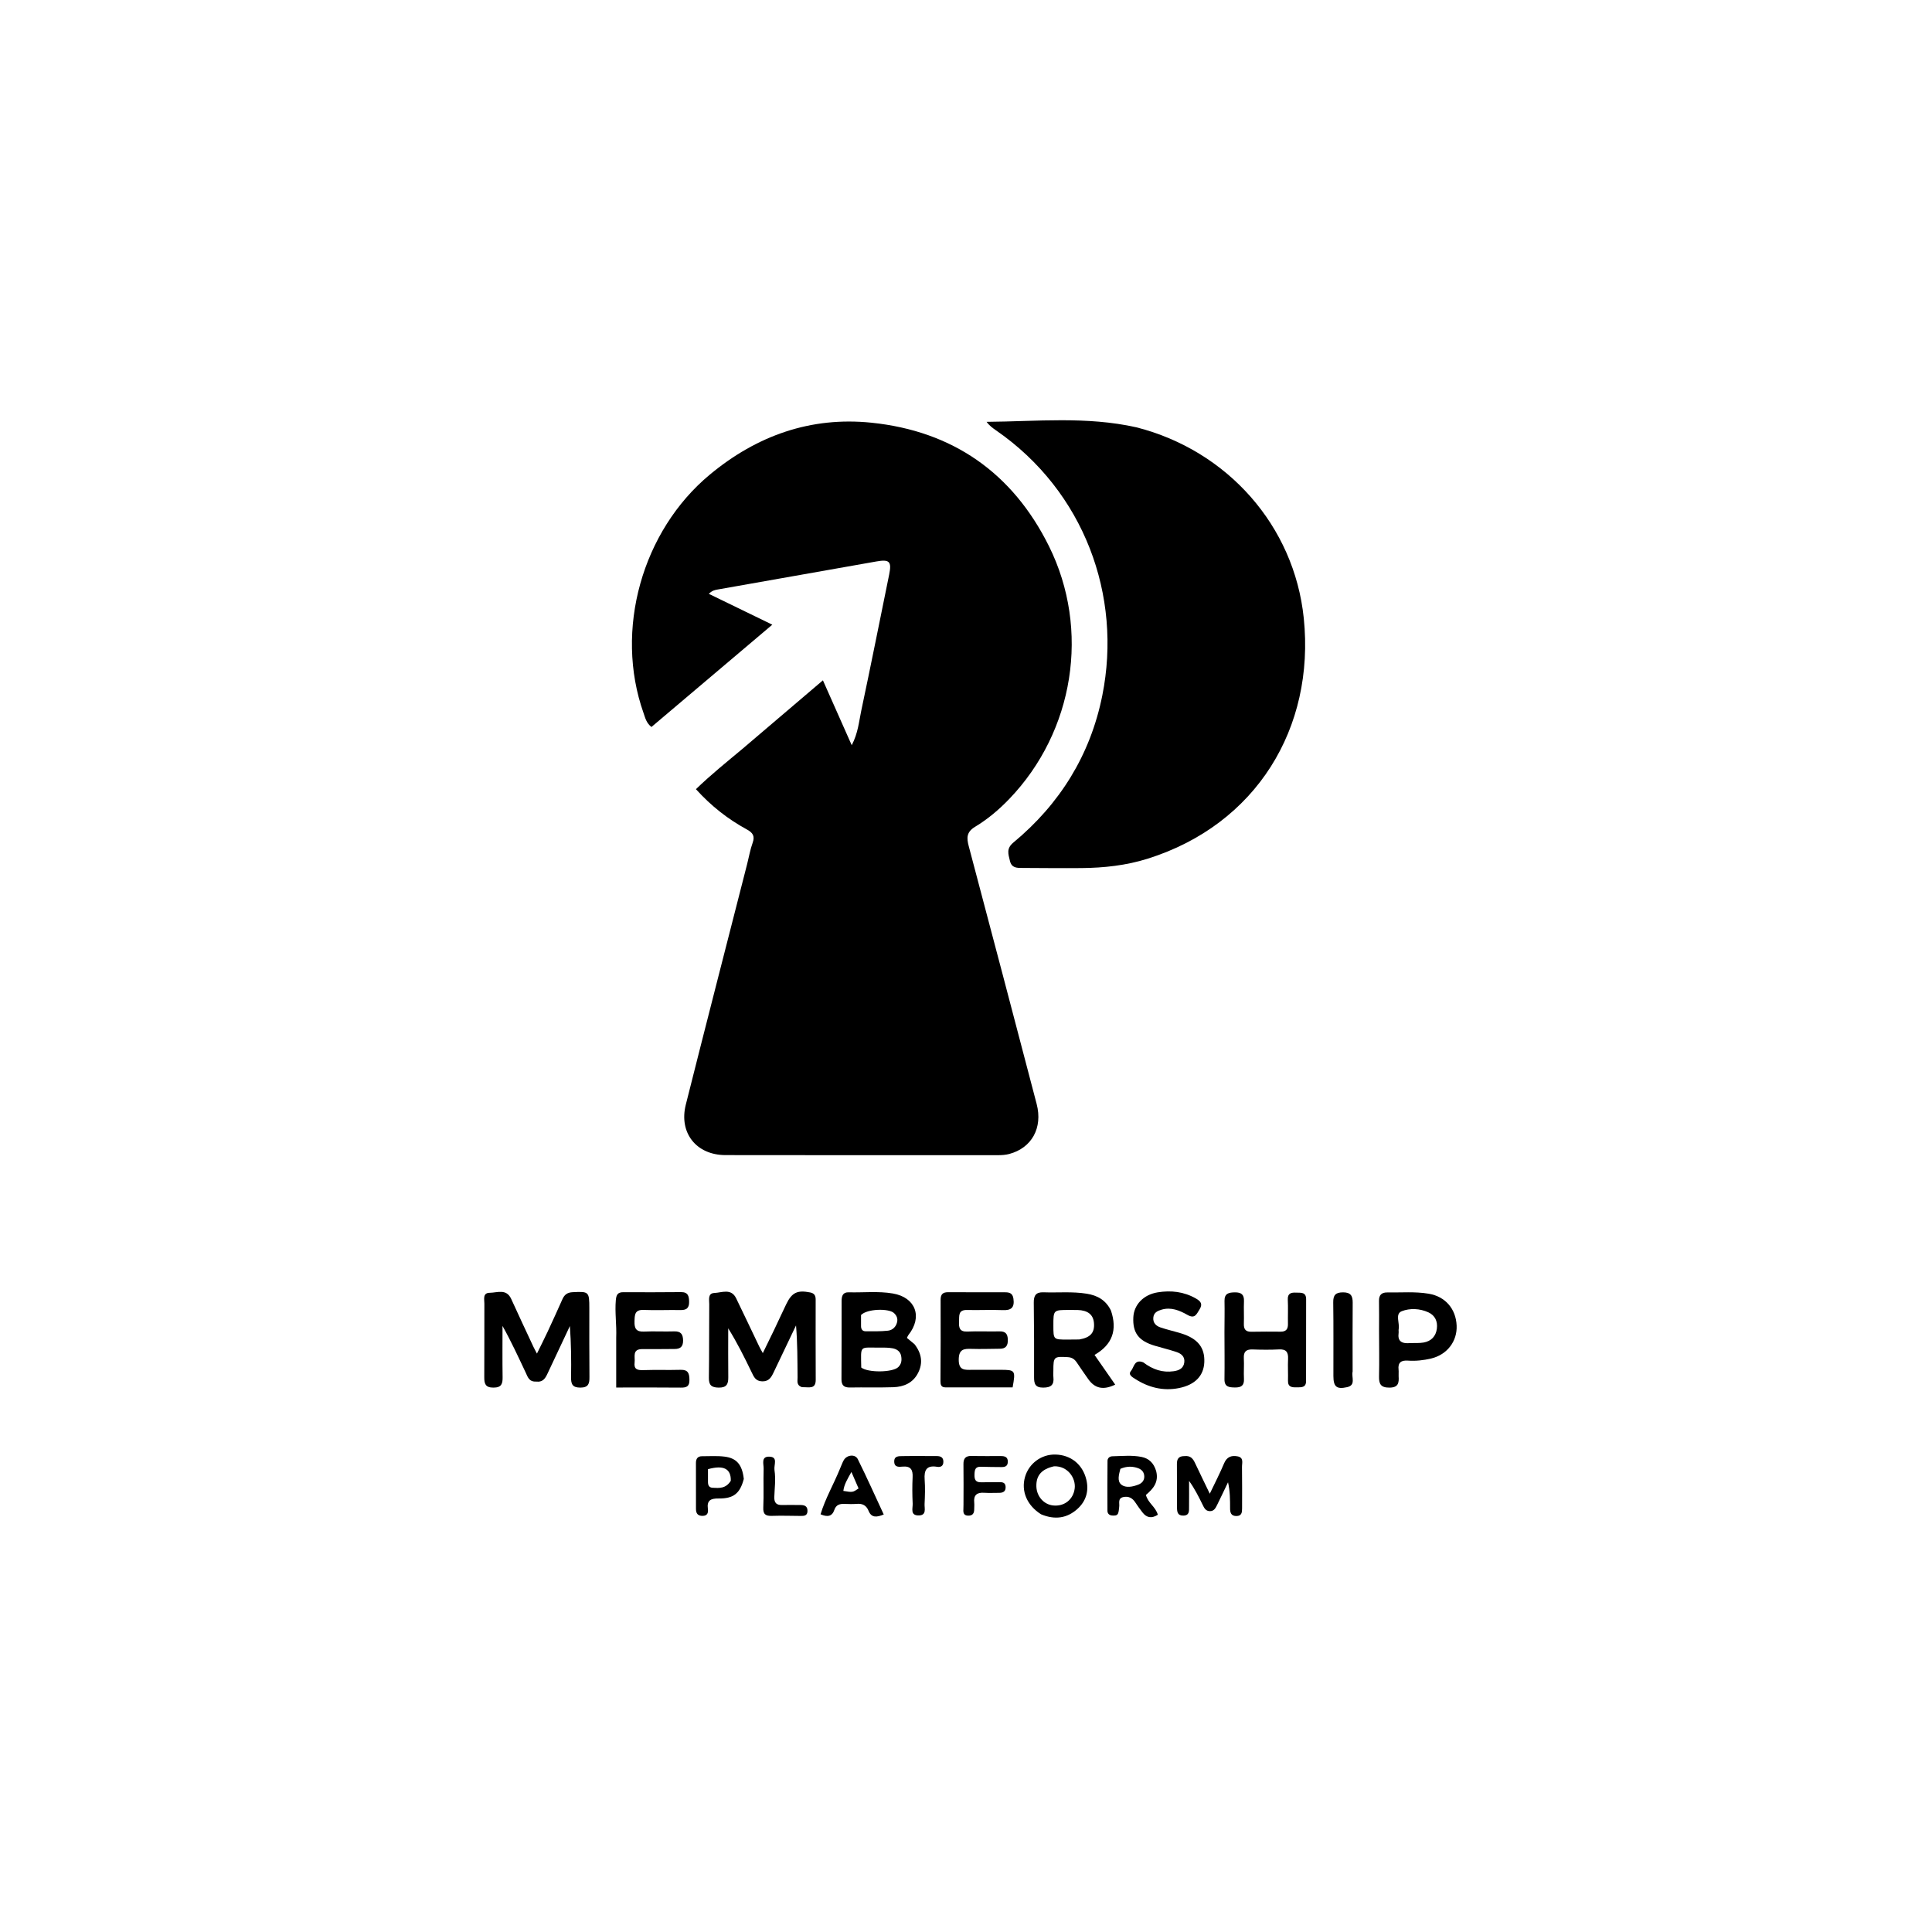 <svg version="1.1" id="Layer_1" xmlns="http://www.w3.org/2000/svg" xmlns:xlink="http://www.w3.org/1999/xlink" x="0px" y="0px"
	 width="100%" viewBox="0 0 1024 1024" enable-background="new 0 0 1024 1024" xml:space="preserve">
<path fill="#000000" opacity="1" stroke="none" 
	d="
M393.739,396.718 
	C407.794,384.762 421.571,373.023 436.163,360.589 
	C441.368,372.31 446.173,383.132 451.435,394.981 
	C454.81,388.515 455.251,382.499 456.461,376.794 
	C461.567,352.728 466.369,328.597 471.28,304.49 
	C472.681,297.612 471.443,296.36 464.522,297.583 
	C436.517,302.534 408.511,307.473 380.508,312.428 
	C379.056,312.685 377.561,312.895 375.68,314.741 
	C386.74,320.114 397.479,325.332 409.342,331.094 
	C387.372,349.689 366.368,367.467 345.274,385.321 
	C342.496,383.114 341.972,380.409 341.114,377.991 
	C325.498,334.001 340.315,281.344 376.248,251.532 
	C401.199,230.832 429.75,220.726 461.896,224.042 
	C504.891,228.478 536.672,250.615 555.955,289.453 
	C577.962,333.777 569.279,387.632 535.023,423.366 
	C529.584,429.039 523.56,434.158 516.863,438.185 
	C512.213,440.982 512.281,444.08 513.465,448.54 
	C525.548,494.046 537.52,539.581 549.448,585.127 
	C552.763,597.788 546.852,608.458 534.913,611.628 
	C533.013,612.132 530.967,612.269 528.989,612.269 
	C480.823,612.286 432.658,612.296 384.492,612.225 
	C369.086,612.203 359.719,600.465 363.491,585.476 
	C374.207,542.889 385.173,500.366 396.038,457.816 
	C396.984,454.11 397.62,450.293 398.916,446.715 
	C400.242,443.055 398.916,441.296 395.791,439.592 
	C385.787,434.139 376.918,427.197 368.859,418.28 
	C376.819,410.569 385.226,403.849 393.739,396.718 
z"/>
<path fill="#000000" opacity="1" stroke="none" 
	d="
M602.353,226.495 
	C650.574,238.805 685.99,278.695 691.027,327.668 
	C697.005,385.794 665.912,437.027 608.269,455.134 
	C596.922,458.699 585.154,459.988 573.286,460.096 
	C562.793,460.193 552.297,460.075 541.803,460.026 
	C538.935,460.013 536.174,460.09 535.269,456.236 
	C534.422,452.624 533.281,449.746 537.111,446.569 
	C561.812,426.08 577.941,400.081 584.247,368.601 
	C594.836,315.741 574.694,260.455 527.956,228.124 
	C526.215,226.919 524.471,225.72 522.912,223.583 
	C549.388,223.399 575.795,220.542 602.353,226.495 
z"/>
<path fill="#000000" opacity="1" stroke="none" 
	d="
M425.148,735.244 
	C422.005,734.276 422.752,731.945 422.735,730.104 
	C422.649,720.972 422.696,711.838 421.909,702.502 
	C417.956,710.779 413.983,719.046 410.062,727.338 
	C408.807,729.992 407.561,732.247 403.926,732.141 
	C400.481,732.042 399.55,729.746 398.372,727.305 
	C394.614,719.518 390.78,711.768 385.972,704.044 
	C385.972,712.695 385.908,721.347 386.003,729.997 
	C386.042,733.57 385.126,735.518 380.941,735.464 
	C377.043,735.413 375.665,734.121 375.722,730.224 
	C375.913,717.237 375.803,704.245 375.915,691.256 
	C375.935,688.94 375.027,685.449 378.638,685.304 
	C382.596,685.144 387.532,682.679 390.176,688.124 
	C394.321,696.657 398.366,705.238 402.466,713.793 
	C402.89,714.677 403.401,715.518 404.306,717.175 
	C406.508,712.655 408.451,708.731 410.338,704.78 
	C412.491,700.274 414.556,695.726 416.728,691.229 
	C419.725,685.023 422.623,683.698 429.37,685.014 
	C431.667,685.462 432.323,686.735 432.32,688.844 
	C432.301,702.999 432.286,717.155 432.351,731.31 
	C432.375,736.642 428.515,735.081 425.148,735.244 
z"/>
<path fill="#000000" opacity="1" stroke="none" 
	d="
M284.09,732.266 
	C280.359,732.431 279.672,729.7 278.642,727.523 
	C274.739,719.27 270.936,710.97 266.342,702.768 
	C266.342,711.81 266.249,720.853 266.389,729.893 
	C266.444,733.423 265.825,735.456 261.543,735.463 
	C257.26,735.47 256.647,733.429 256.674,729.906 
	C256.774,716.913 256.659,703.918 256.725,690.925 
	C256.736,688.635 255.728,685.237 259.595,685.204 
	C263.587,685.169 268.42,682.879 270.961,688.488 
	C274.808,696.979 278.796,705.408 282.734,713.858 
	C283.147,714.743 283.633,715.594 284.588,717.427 
	C286.715,713.088 288.553,709.484 290.262,705.819 
	C292.934,700.085 295.555,694.325 298.124,688.544 
	C299.18,686.168 300.751,685.031 303.469,684.892 
	C312.101,684.448 312.352,684.6 312.355,693.379 
	C312.359,705.54 312.3,717.702 312.421,729.862 
	C312.456,733.362 311.891,735.451 307.594,735.462 
	C303.36,735.473 302.62,733.531 302.676,729.953 
	C302.819,720.982 302.723,712.008 302.047,702.832 
	C298.122,711.168 294.182,719.496 290.282,727.843 
	C289.111,730.351 287.909,732.724 284.09,732.266 
z"/>
<path fill="#000000" opacity="1" stroke="none" 
	d="
M484.728,712.475 
	C488.525,717.4 489.282,722.424 486.596,727.691 
	C483.889,733 479.029,735.068 473.443,735.252 
	C465.799,735.505 458.141,735.26 450.492,735.405 
	C447.29,735.466 445.98,734.194 445.998,731.018 
	C446.074,717.212 446.061,703.407 446.071,689.601 
	C446.073,687.02 446.604,684.86 449.833,684.951 
	C457.633,685.172 465.464,684.244 473.234,685.574 
	C485.302,687.64 489.155,697.973 481.458,707.607 
	C481.164,707.974 481.016,708.459 480.686,709.118 
	C481.964,710.159 483.221,711.183 484.728,712.475 
M456.476,724.817 
	C460.03,727.626 473.001,727.489 476.05,724.637 
	C477.836,722.966 478.038,720.879 477.624,718.679 
	C477.163,716.221 475.258,715.024 473.095,714.625 
	C470.838,714.209 468.479,714.235 466.167,714.26 
	C455.403,714.377 456.269,712.579 456.476,724.817 
M456.362,696.988 
	C456.361,698.982 456.331,700.977 456.369,702.97 
	C456.398,704.496 457.116,705.602 458.736,705.599 
	C462.716,705.593 466.726,705.73 470.664,705.286 
	C473.029,705.019 474.889,703.3 475.48,700.773 
	C475.937,698.824 475.214,697.167 473.731,695.864 
	C470.949,693.42 459.662,693.622 456.362,696.988 
z"/>
<path fill="#000000" opacity="1" stroke="none" 
	d="
M588.824,694.615 
	C592.264,704.829 589.696,712.616 580.126,718.127 
	C583.916,723.574 587.482,728.699 591.084,733.877 
	C584.736,736.964 580.247,735.925 576.709,730.843 
	C574.711,727.974 572.683,725.125 570.758,722.208 
	C569.58,720.424 568.195,719.435 565.906,719.308 
	C558.612,718.902 558.308,719.095 558.304,726.407 
	C558.304,727.573 558.198,728.75 558.323,729.901 
	C558.765,733.973 557.107,735.444 552.933,735.463 
	C548.607,735.483 548.065,733.346 548.078,729.869 
	C548.127,716.717 548.096,703.563 547.924,690.412 
	C547.876,686.68 549.065,684.807 553.048,684.951 
	C560.69,685.229 568.362,684.455 575.977,685.688 
	C581.534,686.587 586.07,688.965 588.824,694.615 
M572.031,709.948 
	C577.97,708.942 580.271,706.352 579.819,701.183 
	C579.431,696.752 576.561,694.479 571.105,694.32 
	C569.613,694.276 568.118,694.305 566.624,694.304 
	C558.302,694.302 558.302,694.302 558.314,702.612 
	C558.325,710.003 558.325,710.005 565.658,710.007 
	C567.484,710.008 569.31,709.989 572.031,709.948 
z"/>
<path fill="#000000" opacity="1" stroke="none" 
	d="
M326.601,709.068 
	C326.886,702.09 325.819,695.63 326.402,689.108 
	C326.663,686.177 327.438,684.876 330.461,684.894 
	C340.625,684.954 350.79,684.946 360.953,684.846 
	C364.73,684.808 365.212,687.009 365.247,690.043 
	C365.285,693.324 363.802,694.413 360.675,694.356 
	C354.178,694.239 347.67,694.553 341.182,694.288 
	C336.365,694.091 336.411,696.924 336.303,700.375 
	C336.187,704.091 337.197,705.966 341.329,705.764 
	C346.649,705.505 351.995,705.838 357.321,705.661 
	C360.856,705.543 361.995,707.167 362.05,710.442 
	C362.103,713.67 360.645,714.992 357.565,714.991 
	C351.9,714.99 346.233,715.131 340.57,715.05 
	C334.879,714.969 336.732,719.166 336.356,722.147 
	C335.915,725.638 337.695,726.294 340.795,726.192 
	C347.453,725.972 354.126,726.212 360.787,726.032 
	C364.741,725.926 365.376,727.956 365.415,731.333 
	C365.455,734.783 363.986,735.503 360.901,735.466 
	C349.616,735.334 338.328,735.414 326.601,735.414 
	C326.601,726.44 326.601,717.999 326.601,709.068 
z"/>
<path fill="#000000" opacity="1" stroke="none" 
	d="
M537.131,688.265 
	C537.863,693.175 535.826,694.574 531.518,694.393 
	C525.207,694.127 518.873,694.476 512.555,694.318 
	C507.758,694.199 508.46,697.441 508.312,700.424 
	C508.151,703.641 508.529,705.936 512.725,705.748 
	C518.37,705.494 524.038,705.797 529.691,705.658 
	C532.927,705.579 534.098,706.958 534.171,710.094 
	C534.243,713.188 533.171,714.845 529.966,714.863 
	C524.975,714.891 519.979,715.095 514.995,714.93 
	C510.859,714.793 508.189,715.07 508.147,720.617 
	C508.102,726.524 511.44,726.061 515.207,726.033 
	C520.198,725.996 525.189,726.034 530.18,726.03 
	C538.137,726.024 538.345,726.293 536.709,735.341 
	C524.898,735.341 512.967,735.351 501.037,735.332 
	C498.758,735.328 498.465,733.824 498.475,731.939 
	C498.547,717.633 498.636,703.325 498.546,689.019 
	C498.526,685.931 499.718,684.878 502.638,684.898 
	C512.62,684.966 522.603,684.909 532.585,684.943 
	C534.637,684.95 536.681,685.155 537.131,688.265 
z"/>
<path fill="#000000" opacity="1" stroke="none" 
	d="
M648.988,706 
	C649.008,700.174 649.128,694.844 649.018,689.52 
	C648.935,685.494 651.319,685.017 654.525,684.981 
	C657.845,684.943 659.473,686.105 659.33,689.63 
	C659.169,693.618 659.407,697.622 659.274,701.613 
	C659.177,704.54 660.246,705.924 663.297,705.858 
	C668.455,705.747 673.617,705.782 678.777,705.816 
	C681.508,705.834 682.687,704.561 682.638,701.844 
	C682.56,697.517 682.773,693.18 682.56,688.862 
	C682.39,685.425 684.37,685 686.964,685.121 
	C689.389,685.235 692.282,684.678 692.277,688.584 
	C692.258,703.067 692.256,717.55 692.239,732.033 
	C692.235,735.56 689.672,735.29 687.312,735.325 
	C684.831,735.361 682.565,735.269 682.661,731.782 
	C682.767,727.956 682.515,724.118 682.699,720.298 
	C682.868,716.787 681.811,715.017 677.939,715.217 
	C673.29,715.456 668.615,715.409 663.959,715.242 
	C660.569,715.121 659.065,716.33 659.258,719.86 
	C659.458,723.511 659.134,727.19 659.321,730.842 
	C659.505,734.433 657.817,735.437 654.521,735.393 
	C651.354,735.351 648.937,735.095 648.998,730.971 
	C649.119,722.816 649.005,714.657 648.988,706 
z"/>
<path fill="#000000" opacity="1" stroke="none" 
	d="
M730.922,705.001 
	C730.923,699.514 731.001,694.525 730.897,689.539 
	C730.831,686.358 732.27,684.97 735.375,685.022 
	C742.678,685.143 750.003,684.474 757.272,685.701 
	C765.996,687.174 771.656,693.634 772.047,702.581 
	C772.411,710.914 767.008,717.993 758.592,720.021 
	C754.54,720.997 750.392,721.445 746.223,721.155 
	C742.672,720.909 740.823,722.142 741.271,725.956 
	C741.405,727.103 741.226,728.285 741.302,729.444 
	C741.532,732.966 741.157,735.45 736.425,735.467 
	C731.777,735.484 730.821,733.499 730.917,729.439 
	C731.106,721.464 730.941,713.48 730.922,705.001 
M747.585,711.854 
	C749.908,711.778 752.278,711.965 754.545,711.567 
	C758.571,710.861 761.058,708.27 761.569,704.205 
	C762.046,700.403 760.656,697.203 757.061,695.561 
	C752.497,693.476 747.248,693.292 742.962,694.964 
	C739.297,696.394 741.958,701.249 741.323,704.513 
	C741.198,705.153 741.384,705.85 741.295,706.502 
	C740.72,710.689 742.636,712.331 747.585,711.854 
z"/>
<path fill="#000000" opacity="1" stroke="none" 
	d="
M605.955,722.074 
	C610.941,725.876 616.174,727.645 622.112,726.776 
	C624.901,726.368 627.323,725.287 627.704,722.043 
	C628.064,718.969 626.024,717.422 623.543,716.593 
	C619.766,715.331 615.88,714.397 612.059,713.264 
	C603.488,710.722 600.262,706.405 600.692,698.136 
	C601.034,691.558 606.012,686.208 613.57,684.974 
	C620.612,683.825 627.466,684.576 633.856,688.229 
	C636.492,689.736 637.584,691.206 635.728,694.115 
	C634.166,696.562 633.326,699.161 629.393,696.931 
	C625.234,694.574 620.7,692.645 615.619,694.157 
	C613.44,694.806 611.53,695.722 611.284,698.336 
	C611.018,701.152 612.733,702.765 615.052,703.555 
	C618.659,704.785 622.404,705.605 626.05,706.73 
	C634.817,709.434 638.637,714.24 638.308,721.994 
	C638.004,729.159 633.45,734.006 624.835,735.717 
	C616.447,737.383 608.668,735.39 601.548,730.793 
	C600.087,729.85 597.764,728.592 599.469,726.596 
	C601.109,724.677 601.195,720.189 605.955,722.074 
z"/>
<path fill="#000000" opacity="1" stroke="none" 
	d="
M627.849,771.765 
	C631.167,771.423 632.39,773.3 633.443,775.534 
	C635.832,780.603 638.291,785.639 641.21,791.704 
	C644.033,785.772 646.613,780.82 648.755,775.685 
	C650.19,772.244 652.539,771.28 655.863,771.883 
	C659.383,772.521 658.248,775.417 658.282,777.512 
	C658.403,784.83 658.32,792.151 658.329,799.471 
	C658.332,801.62 658.13,803.546 655.252,803.526 
	C652.517,803.507 651.975,801.753 651.973,799.531 
	C651.97,794.965 651.972,790.399 650.88,785.637 
	C648.966,789.627 647.085,793.634 645.121,797.598 
	C644.313,799.228 643.495,800.992 641.221,800.942 
	C638.984,800.893 638.214,799.184 637.394,797.511 
	C635.302,793.246 633.182,788.995 630.239,784.911 
	C630.239,789.496 630.277,794.081 630.223,798.666 
	C630.197,800.79 630.518,803.224 627.207,803.299 
	C624.052,803.37 623.848,801.227 623.841,798.928 
	C623.818,791.276 623.833,783.623 623.785,775.971 
	C623.769,773.447 624.534,771.723 627.849,771.765 
z"/>
<path fill="#000000" opacity="1" stroke="none" 
	d="
M551.778,802.604 
	C544.281,797.877 541.134,790.308 543.279,782.826 
	C545.328,775.679 551.9,770.801 559.297,770.936 
	C567.504,771.086 573.836,776.096 575.79,784.282 
	C577.213,790.248 575.647,795.599 571.122,799.707 
	C565.559,804.759 559.092,805.658 551.778,802.604 
M558.682,777.165 
	C552.054,778.635 549.081,782.058 549.304,787.964 
	C549.499,793.118 553.213,797.341 558.049,797.91 
	C564.047,798.616 568.905,794.792 569.616,788.856 
	C570.266,783.433 565.946,776.937 558.682,777.165 
z"/>
<path fill="#000000" opacity="1" stroke="none" 
	d="
M612.787,779.698 
	C614.3,785.623 611.124,789.185 607.367,792.338 
	C608.391,796.583 612.541,798.664 613.672,802.856 
	C610.512,804.867 607.814,804.591 605.519,801.589 
	C604.208,799.872 602.911,798.136 601.741,796.323 
	C600.213,793.953 598.117,792.881 595.384,793.476 
	C592.235,794.162 593.519,796.861 593.183,798.808 
	C592.987,799.94 593.035,801.175 592.577,802.184 
	C592.025,803.401 590.674,803.333 589.499,803.257 
	C587.932,803.156 586.974,802.249 586.967,800.727 
	C586.927,791.92 586.928,783.113 587.004,774.307 
	C587.017,772.775 588.143,771.882 589.646,771.854 
	C594.788,771.757 599.97,771.185 605.056,772.205 
	C608.926,772.981 611.537,775.434 612.787,779.698 
M593.828,778.497 
	C593.092,781.401 591.961,785.005 594.351,786.901 
	C596.736,788.793 600.394,788.035 603.419,786.844 
	C605.259,786.12 606.481,784.686 606.491,782.688 
	C606.503,780.502 605.301,778.905 603.209,778.162 
	C600.319,777.137 597.377,777.013 593.828,778.497 
z"/>
<path fill="#000000" opacity="1" stroke="none" 
	d="
M716.92,726.904 
	C716.213,730.112 718.794,734.155 713.976,735.229 
	C708.439,736.463 706.742,735.038 706.729,729.309 
	C706.698,716.31 706.833,703.31 706.64,690.314 
	C706.582,686.417 707.899,684.996 711.785,684.976 
	C715.789,684.954 716.989,686.695 716.953,690.424 
	C716.838,702.421 716.916,714.421 716.92,726.904 
z"/>
<path fill="#000000" opacity="1" stroke="none" 
	d="
M445.273,778.294 
	C446.037,776.577 446.499,775.129 447.252,773.852 
	C448.89,771.076 453.263,770.593 454.643,773.371 
	C459.408,782.963 463.774,792.753 468.404,802.707 
	C464.623,804.291 461.865,804.488 460.38,800.817 
	C459.195,797.888 457.188,796.848 454.16,797.077 
	C452.013,797.24 449.842,797.196 447.687,797.101 
	C445.138,796.988 443.139,797.53 442.217,800.278 
	C441.047,803.762 438.591,804.192 434.913,802.606 
	C437.421,794.236 441.877,786.682 445.273,778.294 
M455.063,788.907 
	C453.91,786.251 452.757,783.595 451.271,780.172 
	C449.174,783.935 447.41,786.754 446.991,790.212 
	C451.933,791.029 451.933,791.029 455.063,788.907 
z"/>
<path fill="#000000" opacity="1" stroke="none" 
	d="
M394.228,783.859 
	C392.248,791.507 388.836,794.318 380.939,794.224 
	C376.771,794.174 374.578,795.141 375.188,799.734 
	C375.446,801.676 375.056,803.405 372.424,803.447 
	C369.826,803.489 368.882,802.138 368.882,799.752 
	C368.885,791.621 368.872,783.49 368.863,775.358 
	C368.861,773.202 369.766,771.831 372.074,771.835 
	C376.053,771.841 380.076,771.555 384.002,772.037 
	C390.473,772.832 393.383,776.346 394.228,783.859 
M387.331,784.838 
	C387.522,778.487 383.545,776.368 375.241,778.702 
	C375.241,780.886 375.236,783.18 375.243,785.474 
	C375.248,787.134 375.74,788.437 377.683,788.545 
	C381.181,788.739 384.731,789.068 387.331,784.838 
z"/>
<path fill="#000000" opacity="1" stroke="none" 
	d="
M510.669,797.503 
	C510.677,790.07 510.767,783.081 510.65,776.096 
	C510.596,772.895 511.866,771.591 515.066,771.678 
	C520.22,771.818 525.38,771.73 530.537,771.747 
	C532.556,771.754 534.193,772.202 534.163,774.748 
	C534.133,777.341 532.451,777.616 530.438,777.576 
	C526.947,777.507 523.451,777.564 519.963,777.414 
	C516.882,777.281 516.587,779.016 516.505,781.524 
	C516.417,784.203 517.076,785.704 519.998,785.642 
	C523.157,785.576 526.319,785.634 529.479,785.57 
	C531.297,785.534 532.88,785.713 532.999,788.028 
	C533.122,790.438 531.722,791.245 529.567,791.24 
	C526.905,791.235 524.234,791.38 521.584,791.201 
	C517.736,790.941 515.959,792.482 516.36,796.41 
	C516.478,797.561 516.351,798.736 516.352,799.901 
	C516.355,802.057 515.556,803.384 513.136,803.327 
	C510.768,803.272 510.5,801.791 510.618,799.944 
	C510.661,799.281 510.652,798.614 510.669,797.503 
z"/>
<path fill="#000000" opacity="1" stroke="none" 
	d="
M487.987,771.72 
	C491.137,771.73 493.794,771.75 496.451,771.747 
	C498.546,771.745 500.044,772.392 500.007,774.84 
	C499.972,777.113 498.491,777.739 496.655,777.434 
	C491.074,776.506 489.721,779.229 490.087,784.222 
	C490.403,788.515 490.249,792.859 490.044,797.168 
	C489.932,799.541 491.237,803.138 486.981,803.211 
	C482.251,803.293 483.854,799.396 483.734,796.936 
	C483.51,792.297 483.478,787.63 483.703,782.992 
	C483.892,779.093 482.8,776.984 478.462,777.332 
	C476.621,777.479 474.089,777.851 473.963,774.835 
	C473.826,771.569 476.388,771.815 478.526,771.763 
	C481.514,771.692 484.504,771.729 487.987,771.72 
z"/>
<path fill="#000000" opacity="1" stroke="none" 
	d="
M410.486,779.113 
	C411.245,784.185 410.536,788.835 410.395,793.482 
	C410.305,796.463 411.49,797.773 414.487,797.682 
	C417.647,797.586 420.812,797.713 423.975,797.684 
	C426.207,797.664 428.032,798.096 427.984,800.865 
	C427.938,803.548 426.022,803.49 424.103,803.472 
	C419.11,803.426 414.112,803.283 409.124,803.442 
	C405.785,803.549 404.386,802.613 404.56,798.927 
	C404.882,792.117 404.53,785.277 404.743,778.458 
	C404.819,776.009 403.191,771.876 407.836,772.063 
	C412.482,772.251 410.122,776.238 410.486,779.113 
z"/>
</svg>